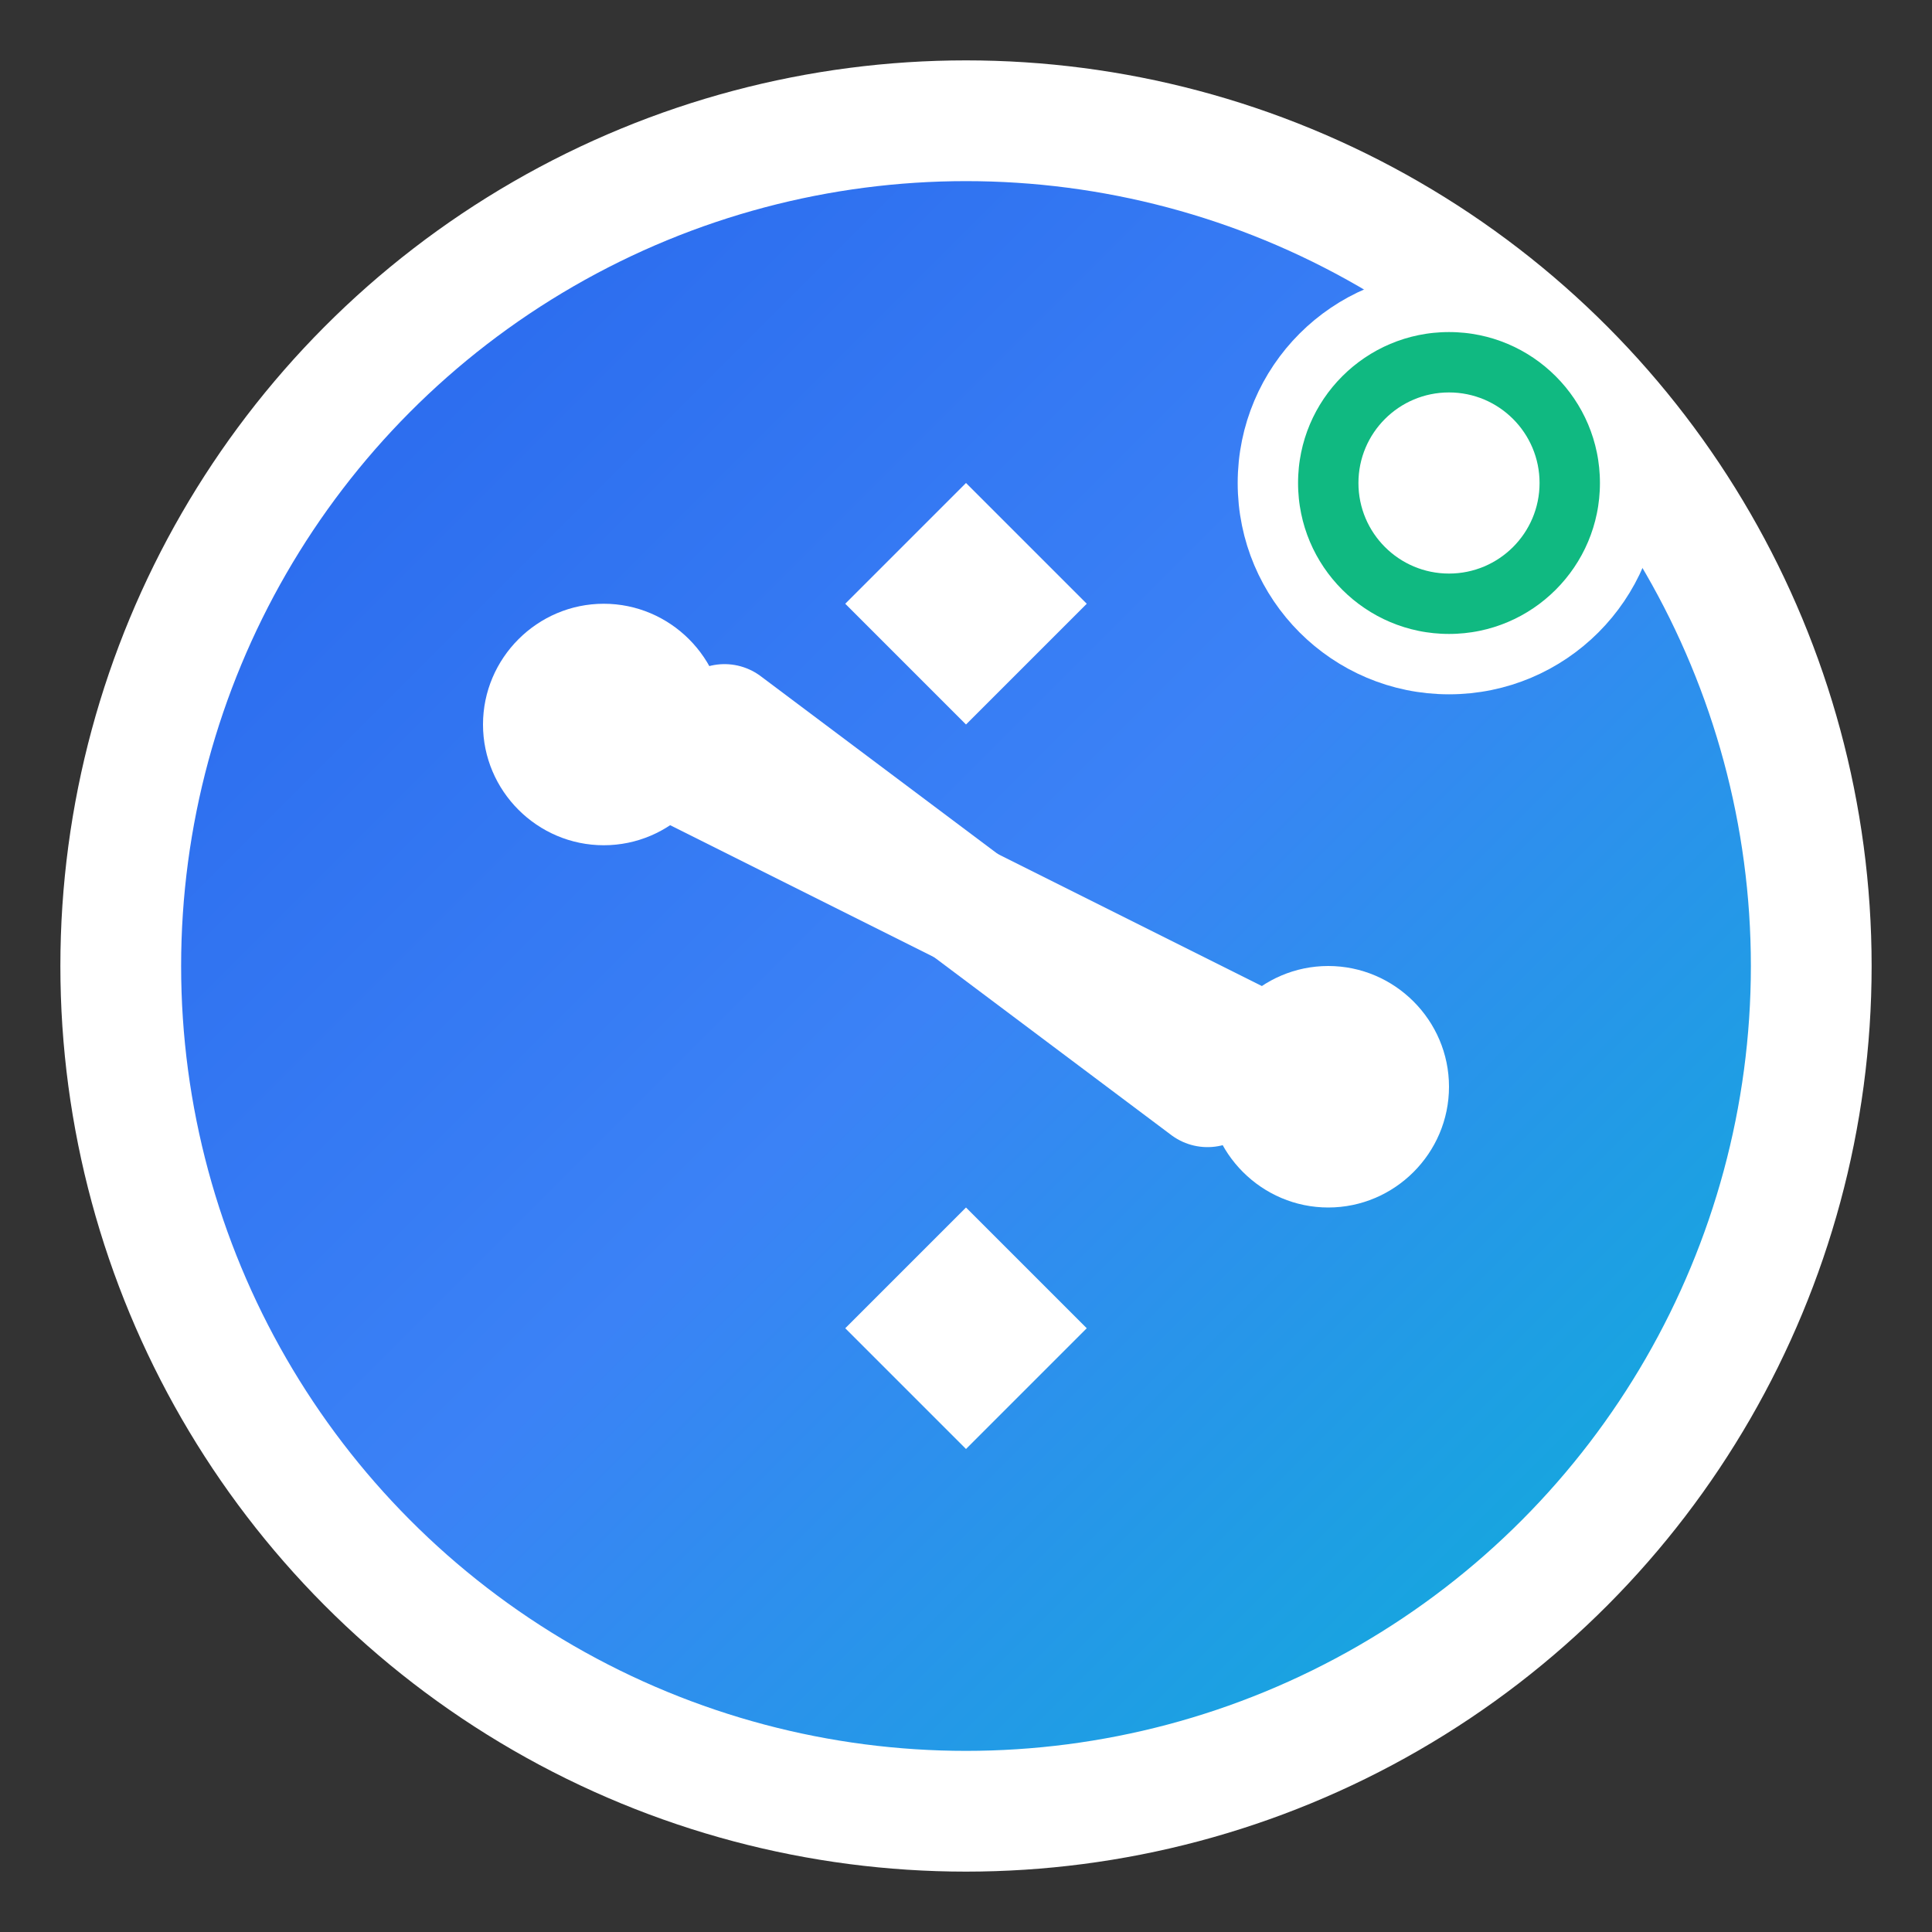 <svg width="32" height="32" viewBox="0 0 32 32" fill="none" xmlns="http://www.w3.org/2000/svg">
  <rect x="0" y="0" width="32" height="32" fill="#333333" stroke="none"/>
  <defs>
    <linearGradient id="logoGradient" x1="0%" y1="0%" x2="100%" y2="100%">
      <stop offset="0%" style="stop-color:#2563EB;stop-opacity:1" />
      <stop offset="50%" style="stop-color:#3B82F6;stop-opacity:1" />
      <stop offset="100%" style="stop-color:#06B6D4;stop-opacity:1" />
    </linearGradient>
  </defs>
  
  <!-- Background circle -->
  <circle cx="16" cy="16" r="14" fill="url(#logoGradient)" stroke="white" stroke-width="2"/>
  
  <!-- Git branch icon -->
  <path d="M8 12C8 10.9 8.9 10 10 10C11.1 10 12 10.9 12 12C12 13.1 11.1 14 10 14C8.9 14 8 13.1 8 12Z" fill="white"/>
  <path d="M20 18C20 16.9 20.9 16 22 16C23.1 16 24 16.9 24 18C24 19.1 23.1 20 22 20C20.9 20 20 19.1 20 18Z" fill="white"/>
  <path d="M10 12L22 18" stroke="white" stroke-width="2" stroke-linecap="round"/>
  <path d="M12 12L20 18" stroke="white" stroke-width="2" stroke-linecap="round"/>
  
  <!-- Code symbol -->
  <path d="M16 8L14 10L16 12L18 10L16 8Z" fill="white"/>
  <path d="M16 20L14 22L16 24L18 22L16 20Z" fill="white"/>
  
  <!-- Active indicator -->
  <circle cx="24" cy="8" r="3" fill="#10B981" stroke="white" stroke-width="1"/>
  <circle cx="24" cy="8" r="1.5" fill="white"/>
</svg>
